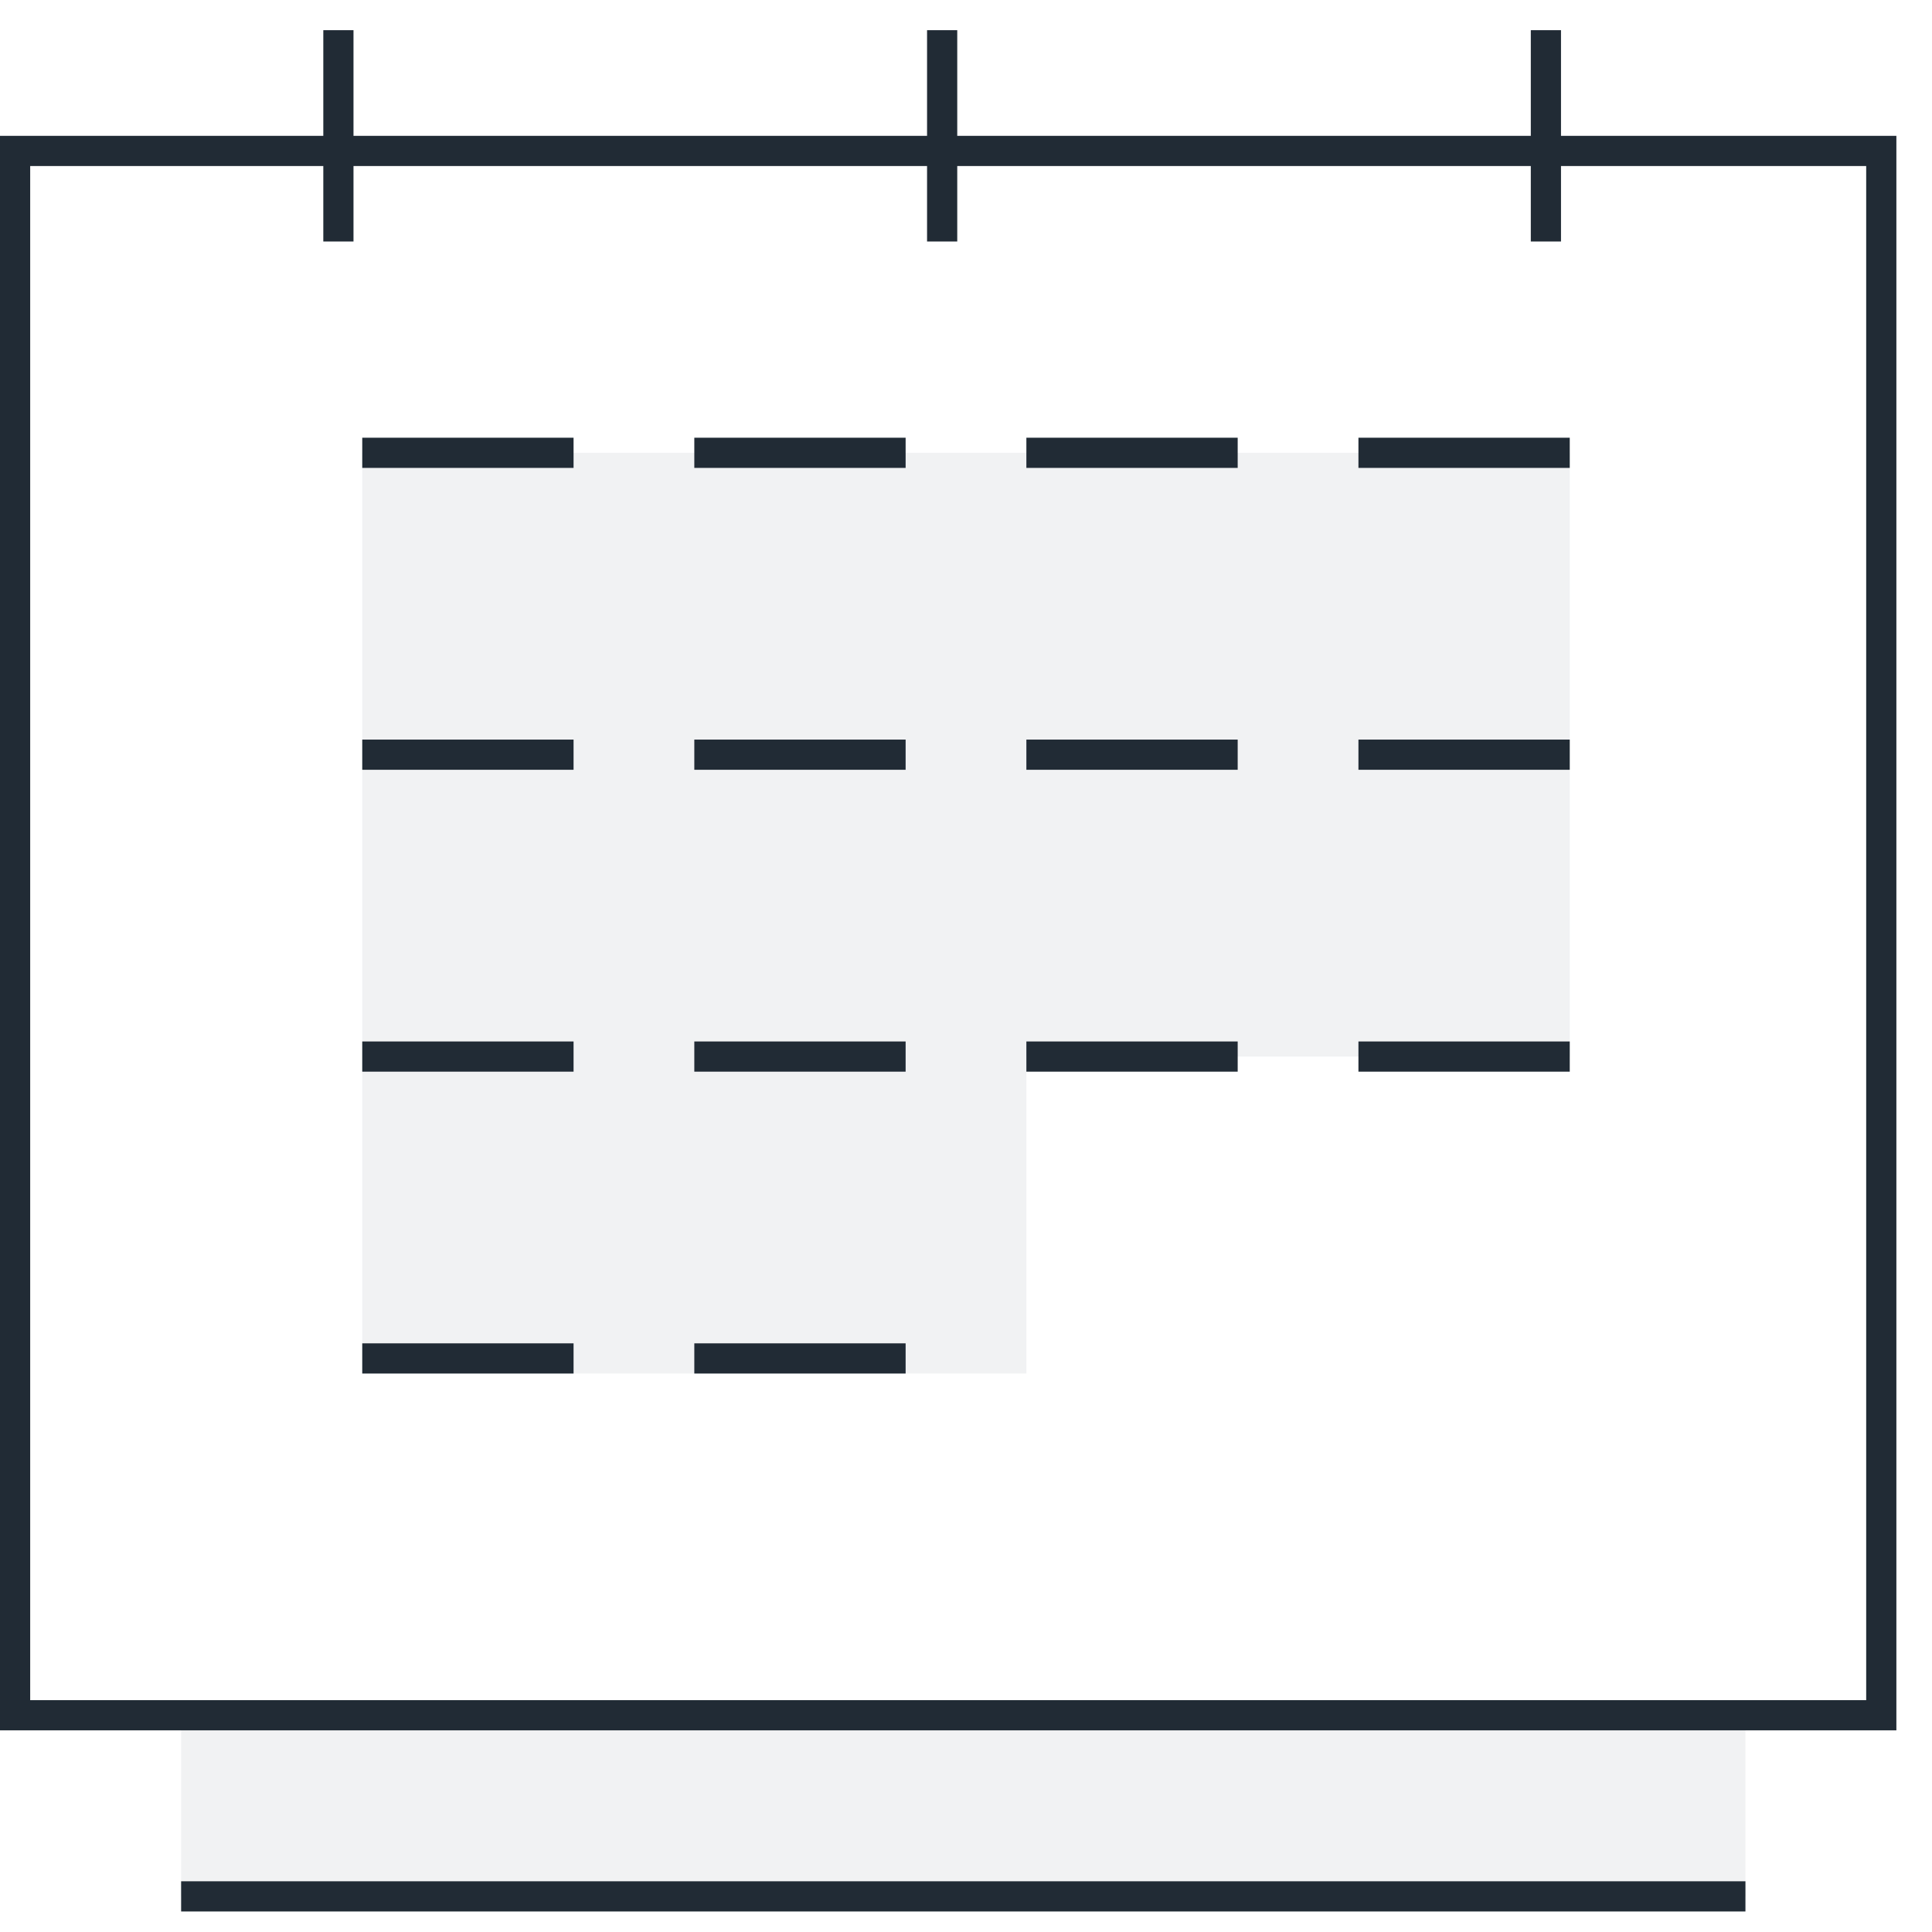 <svg width="64" height="64" viewBox="0 0 64 64" fill="none" xmlns="http://www.w3.org/2000/svg">
<path opacity="0.06" fill-rule="evenodd" clip-rule="evenodd" d="M34 35H52V15H12V45.5H34V35ZM6 56.82H57.82V62.82H6V56.82Z" fill="#212B35"/>
<path d="M12 15H19" stroke="#212B35"/>
<path d="M12 25H19" stroke="#212B35"/>
<path d="M12 35H19" stroke="#212B35"/>
<path d="M12 45H19" stroke="#212B35"/>
<path d="M23 15H30" stroke="#212B35"/>
<path d="M23 25H30" stroke="#212B35"/>
<path d="M23 35H30" stroke="#212B35"/>
<path d="M34 35H41" stroke="#212B35"/>
<path d="M45 35H52" stroke="#212B35"/>
<path d="M23 45H30" stroke="#212B35"/>
<path d="M34 15H41" stroke="#212B35"/>
<path d="M34 25H41" stroke="#212B35"/>
<path d="M45 15H52" stroke="#212B35"/>
<path d="M45 25H52" stroke="#212B35"/>
<path d="M57.82 62.82H6M31.21 1V8M11.21 1V8M51.21 1V8M0.5 5H62.32V56.82H0.5V5Z" stroke="#212B35"/>
</svg>
